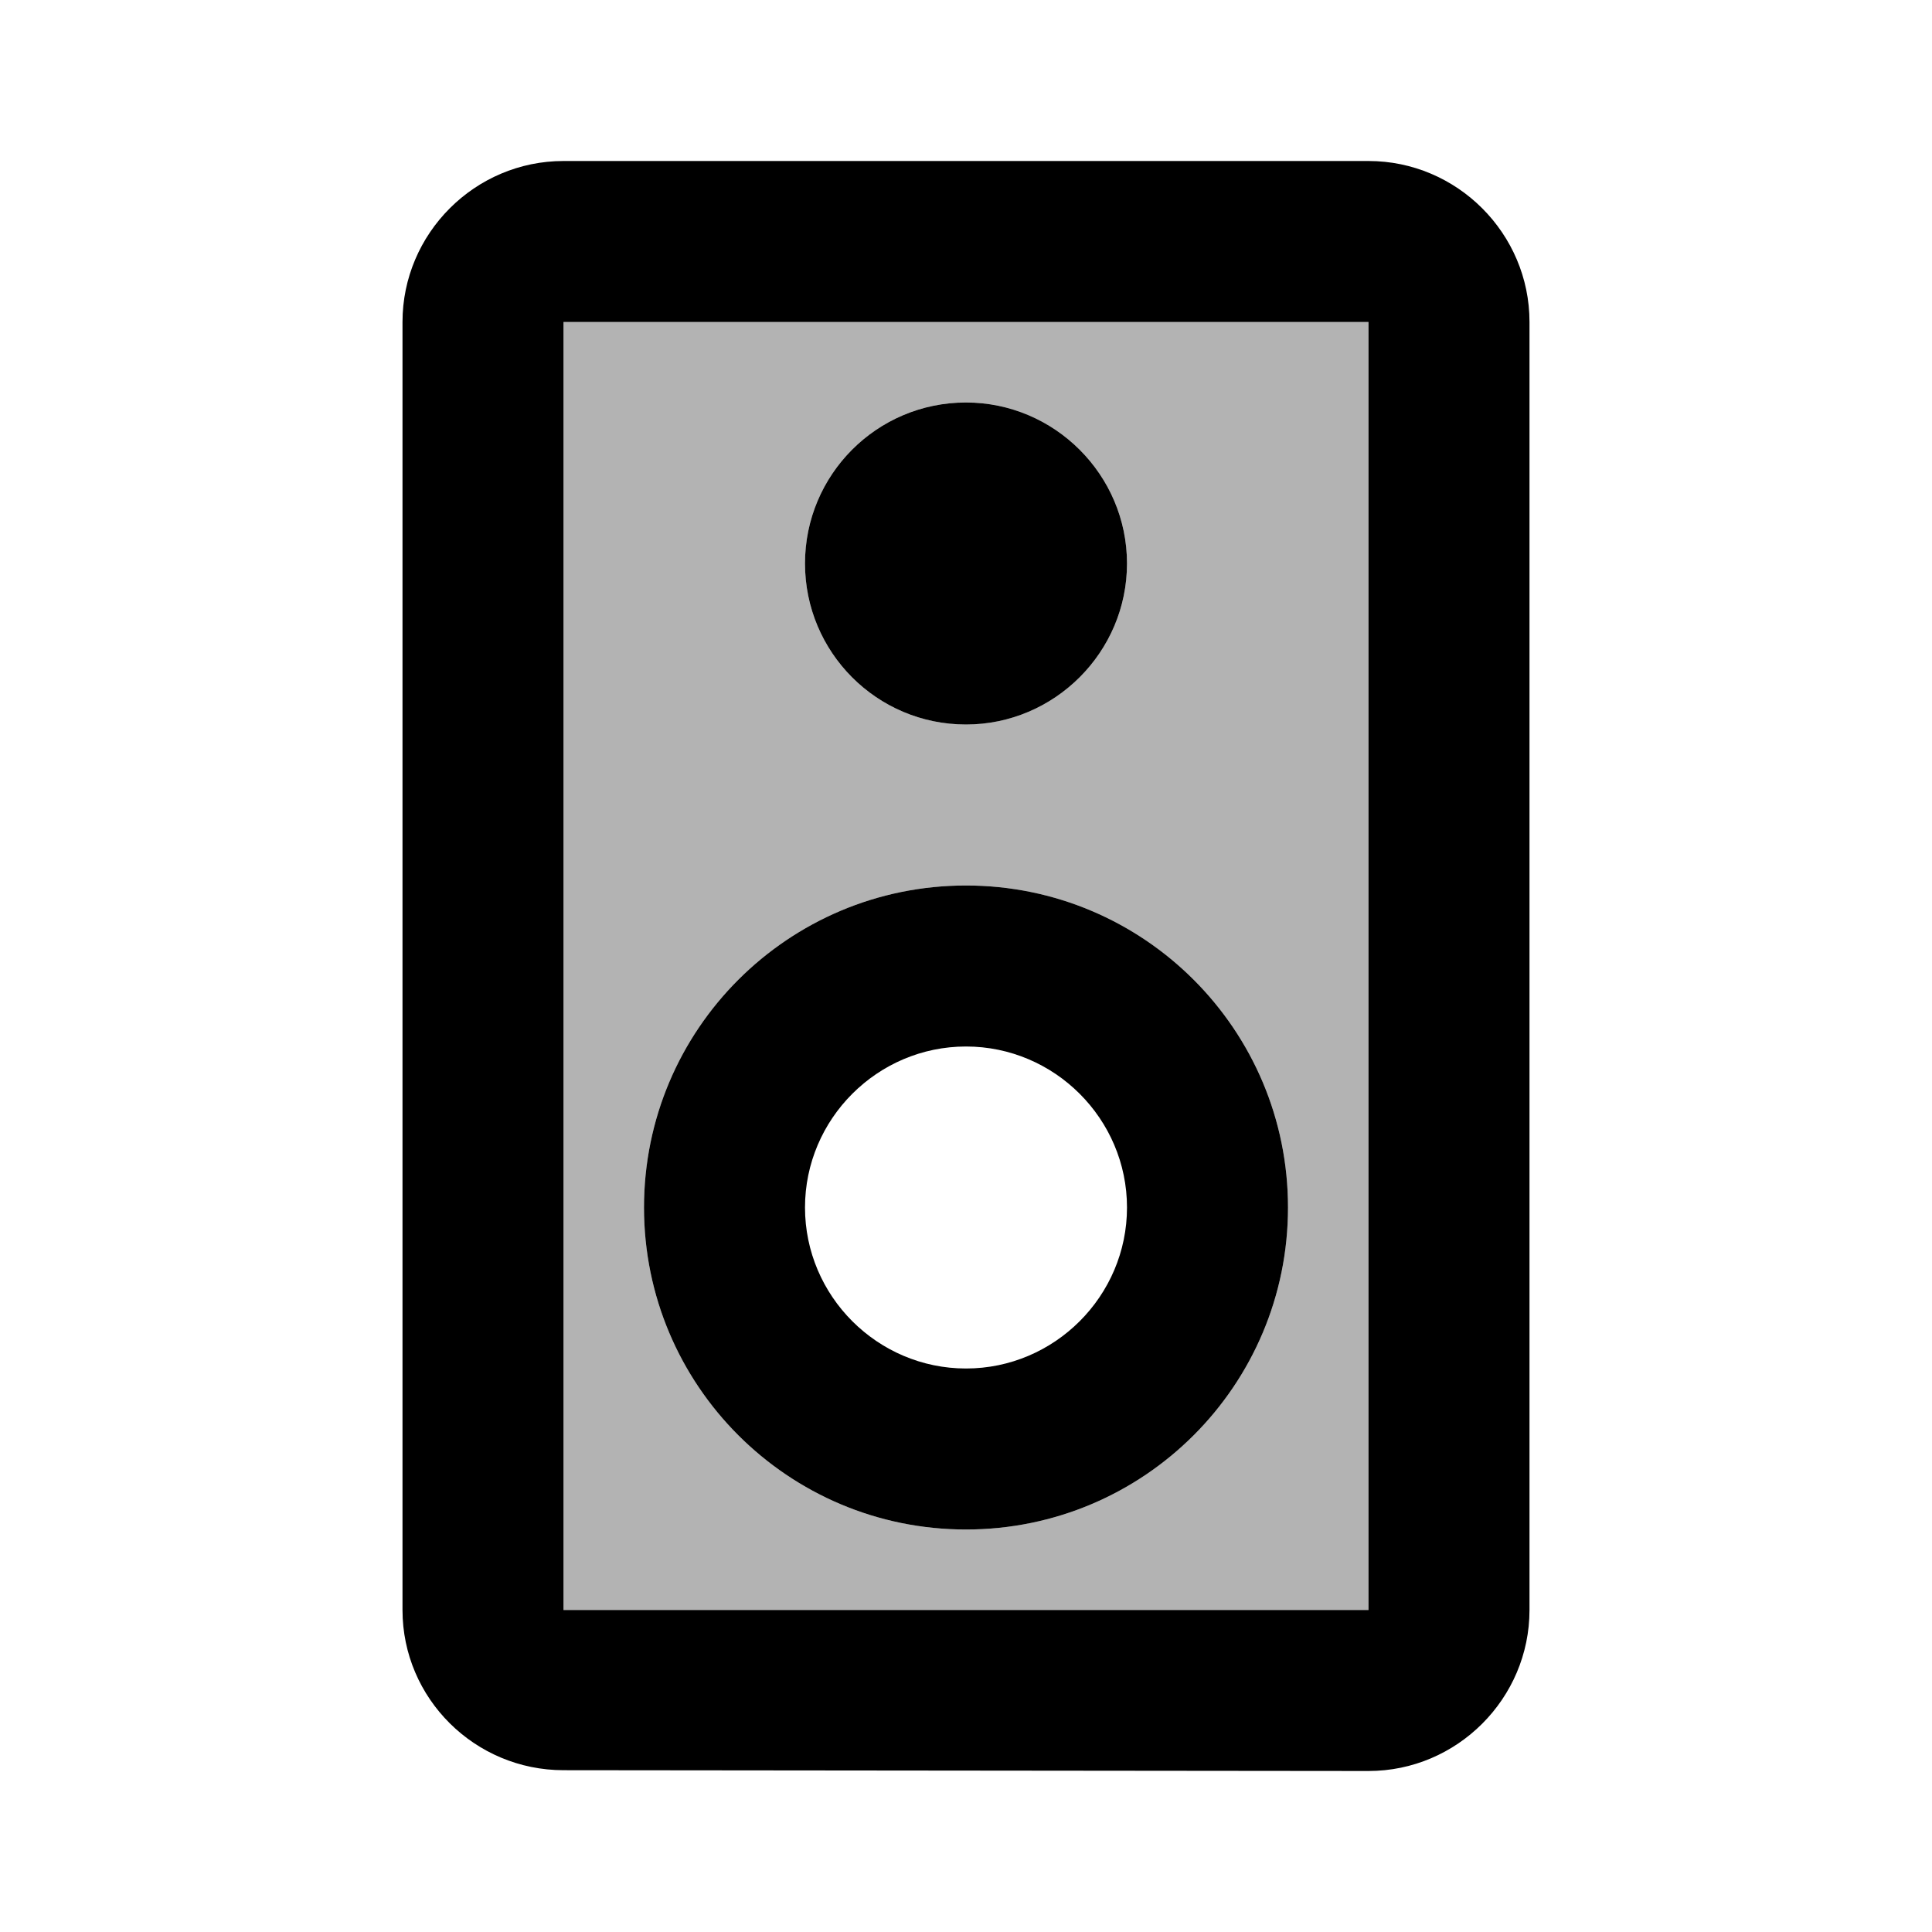 <?xml version="1.0" encoding="utf-8"?><!--Generator: Adobe Illustrator 19.1.0, SVG Export Plug-In . SVG Version: 6.00 Build 0)--><svg version="1.1" xmlns="http://www.w3.org/2000/svg" xmlns:xlink="http://www.w3.org/1999/xlink" x="0px" y="0px" width="24px" height="24px" viewBox="0 0 24 24" enable-background="new 0 0 24 24" xml:space="preserve"><g id="Bounding_Boxes"><g id="ui_x5F_spec_x5F_header_copy_3"/></g><g id="Duotone"><g id="ui_x5F_spec_x5F_header_copy_2"/><g><path opacity="0.3" d="M7,4v16h10l0-16H7z M12,5c1.1,0,2,0.9,2,2c0,1.1-0.9,2-2,2c-1.11,0-2-0.9-2-2C10,5.9,10.89,5,12,5z M12,19
			c-2.21,0-4-1.79-4-4s1.79-4,4-4s4,1.79,4,4S14.21,19,12,19z" fill="currentColor"/><path d="M17,2H7C5.9,2,5,2.9,5,4v16c0,1.1,0.9,1.99,2,1.99L17,22c1.1,0,2-0.9,2-2V4C19,2.9,18.1,2,17,2z M7,20V4h10l0,16H7z" fill="currentColor"/><path d="M12,9c1.1,0,2-0.9,2-2c0-1.1-0.9-2-2-2c-1.11,0-2,0.9-2,2C10,8.1,10.89,9,12,9z" fill="currentColor"/><path d="M12,11c-2.21,0-4,1.79-4,4s1.79,4,4,4s4-1.79,4-4S14.21,11,12,11z M12,17c-1.1,0-2-0.9-2-2s0.9-2,2-2s2,0.9,2,2
			S13.1,17,12,17z" fill="currentColor"/></g></g></svg>